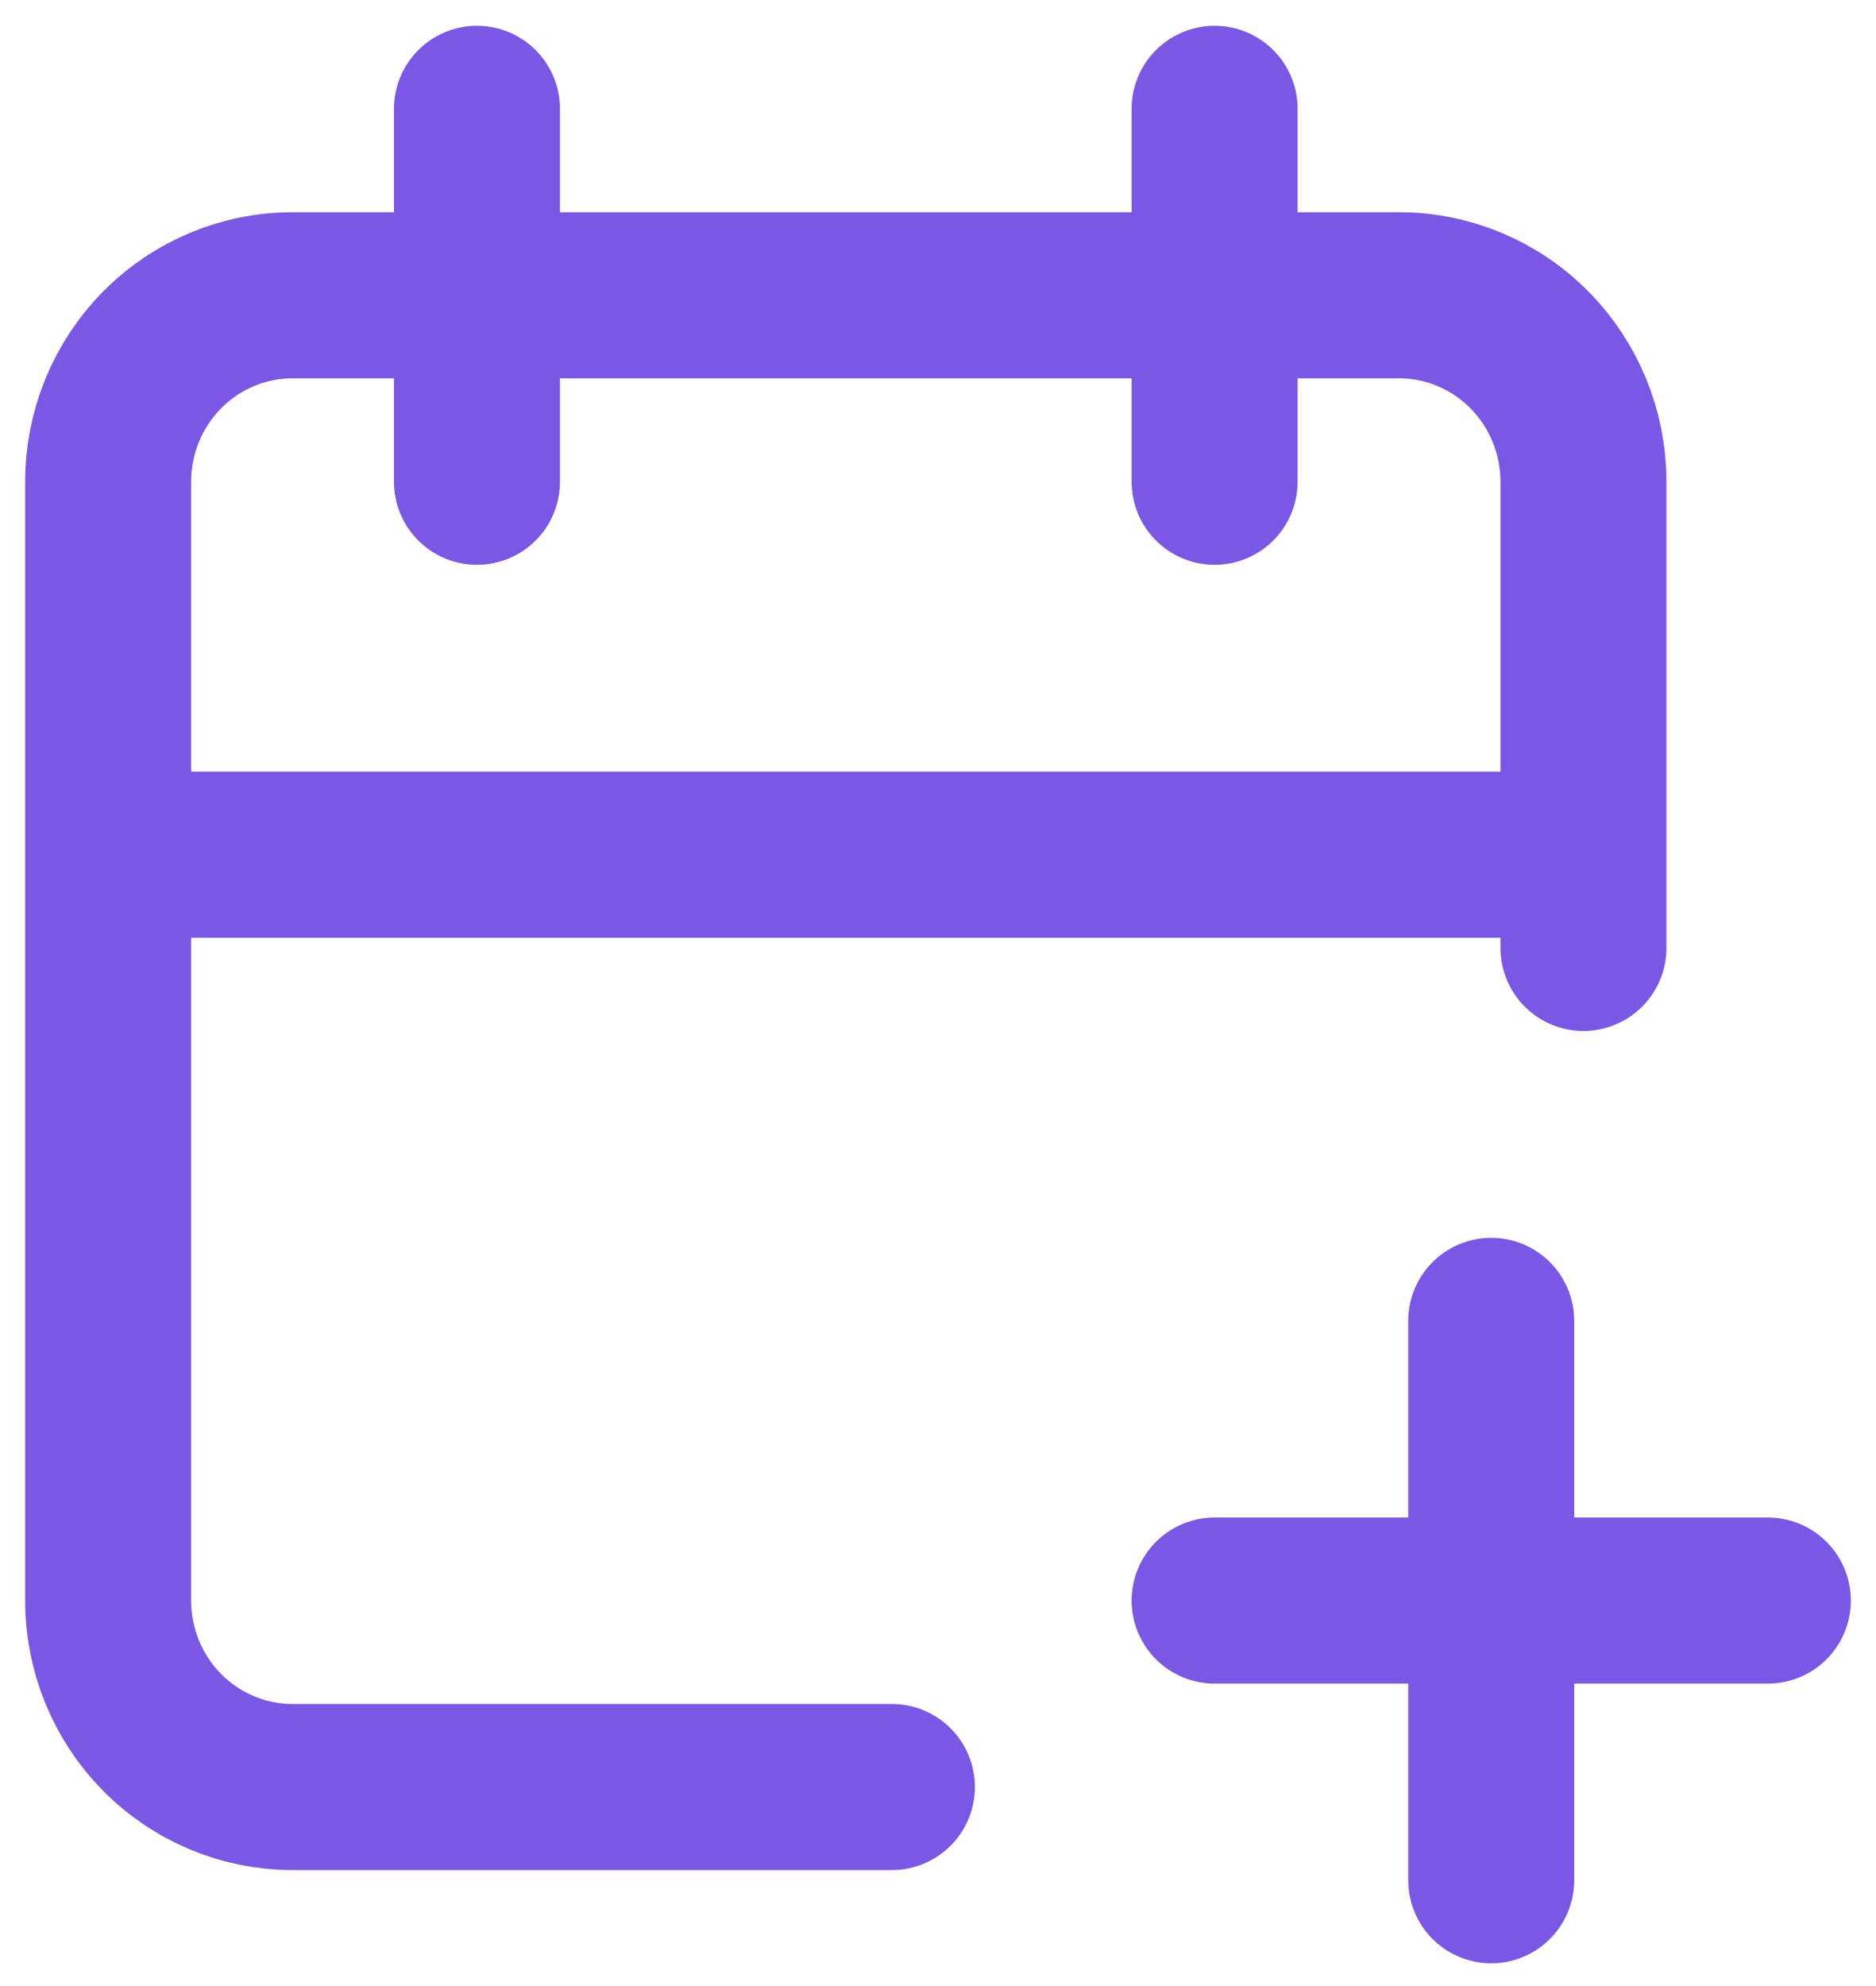 <svg width="69" height="73" viewBox="0 0 69 73" fill="none" xmlns="http://www.w3.org/2000/svg">
<path id="Vector" d="M32.804 65.688H10.76C8.961 65.688 7.236 64.966 5.964 63.681C4.692 62.395 3.977 60.652 3.977 58.834V17.709C3.977 15.891 4.692 14.147 5.964 12.862C7.236 11.576 8.961 10.854 10.76 10.854H51.457C53.256 10.854 54.981 11.576 56.253 12.862C57.525 14.147 58.24 15.891 58.24 17.709V34.844M44.674 4V17.709M17.543 4V17.709M3.977 31.417H58.24M44.674 58.834H65.022M54.848 48.553V69.115" stroke="#7B57E5" stroke-width="6.105" stroke-linecap="round" stroke-linejoin="round"/>
</svg>
